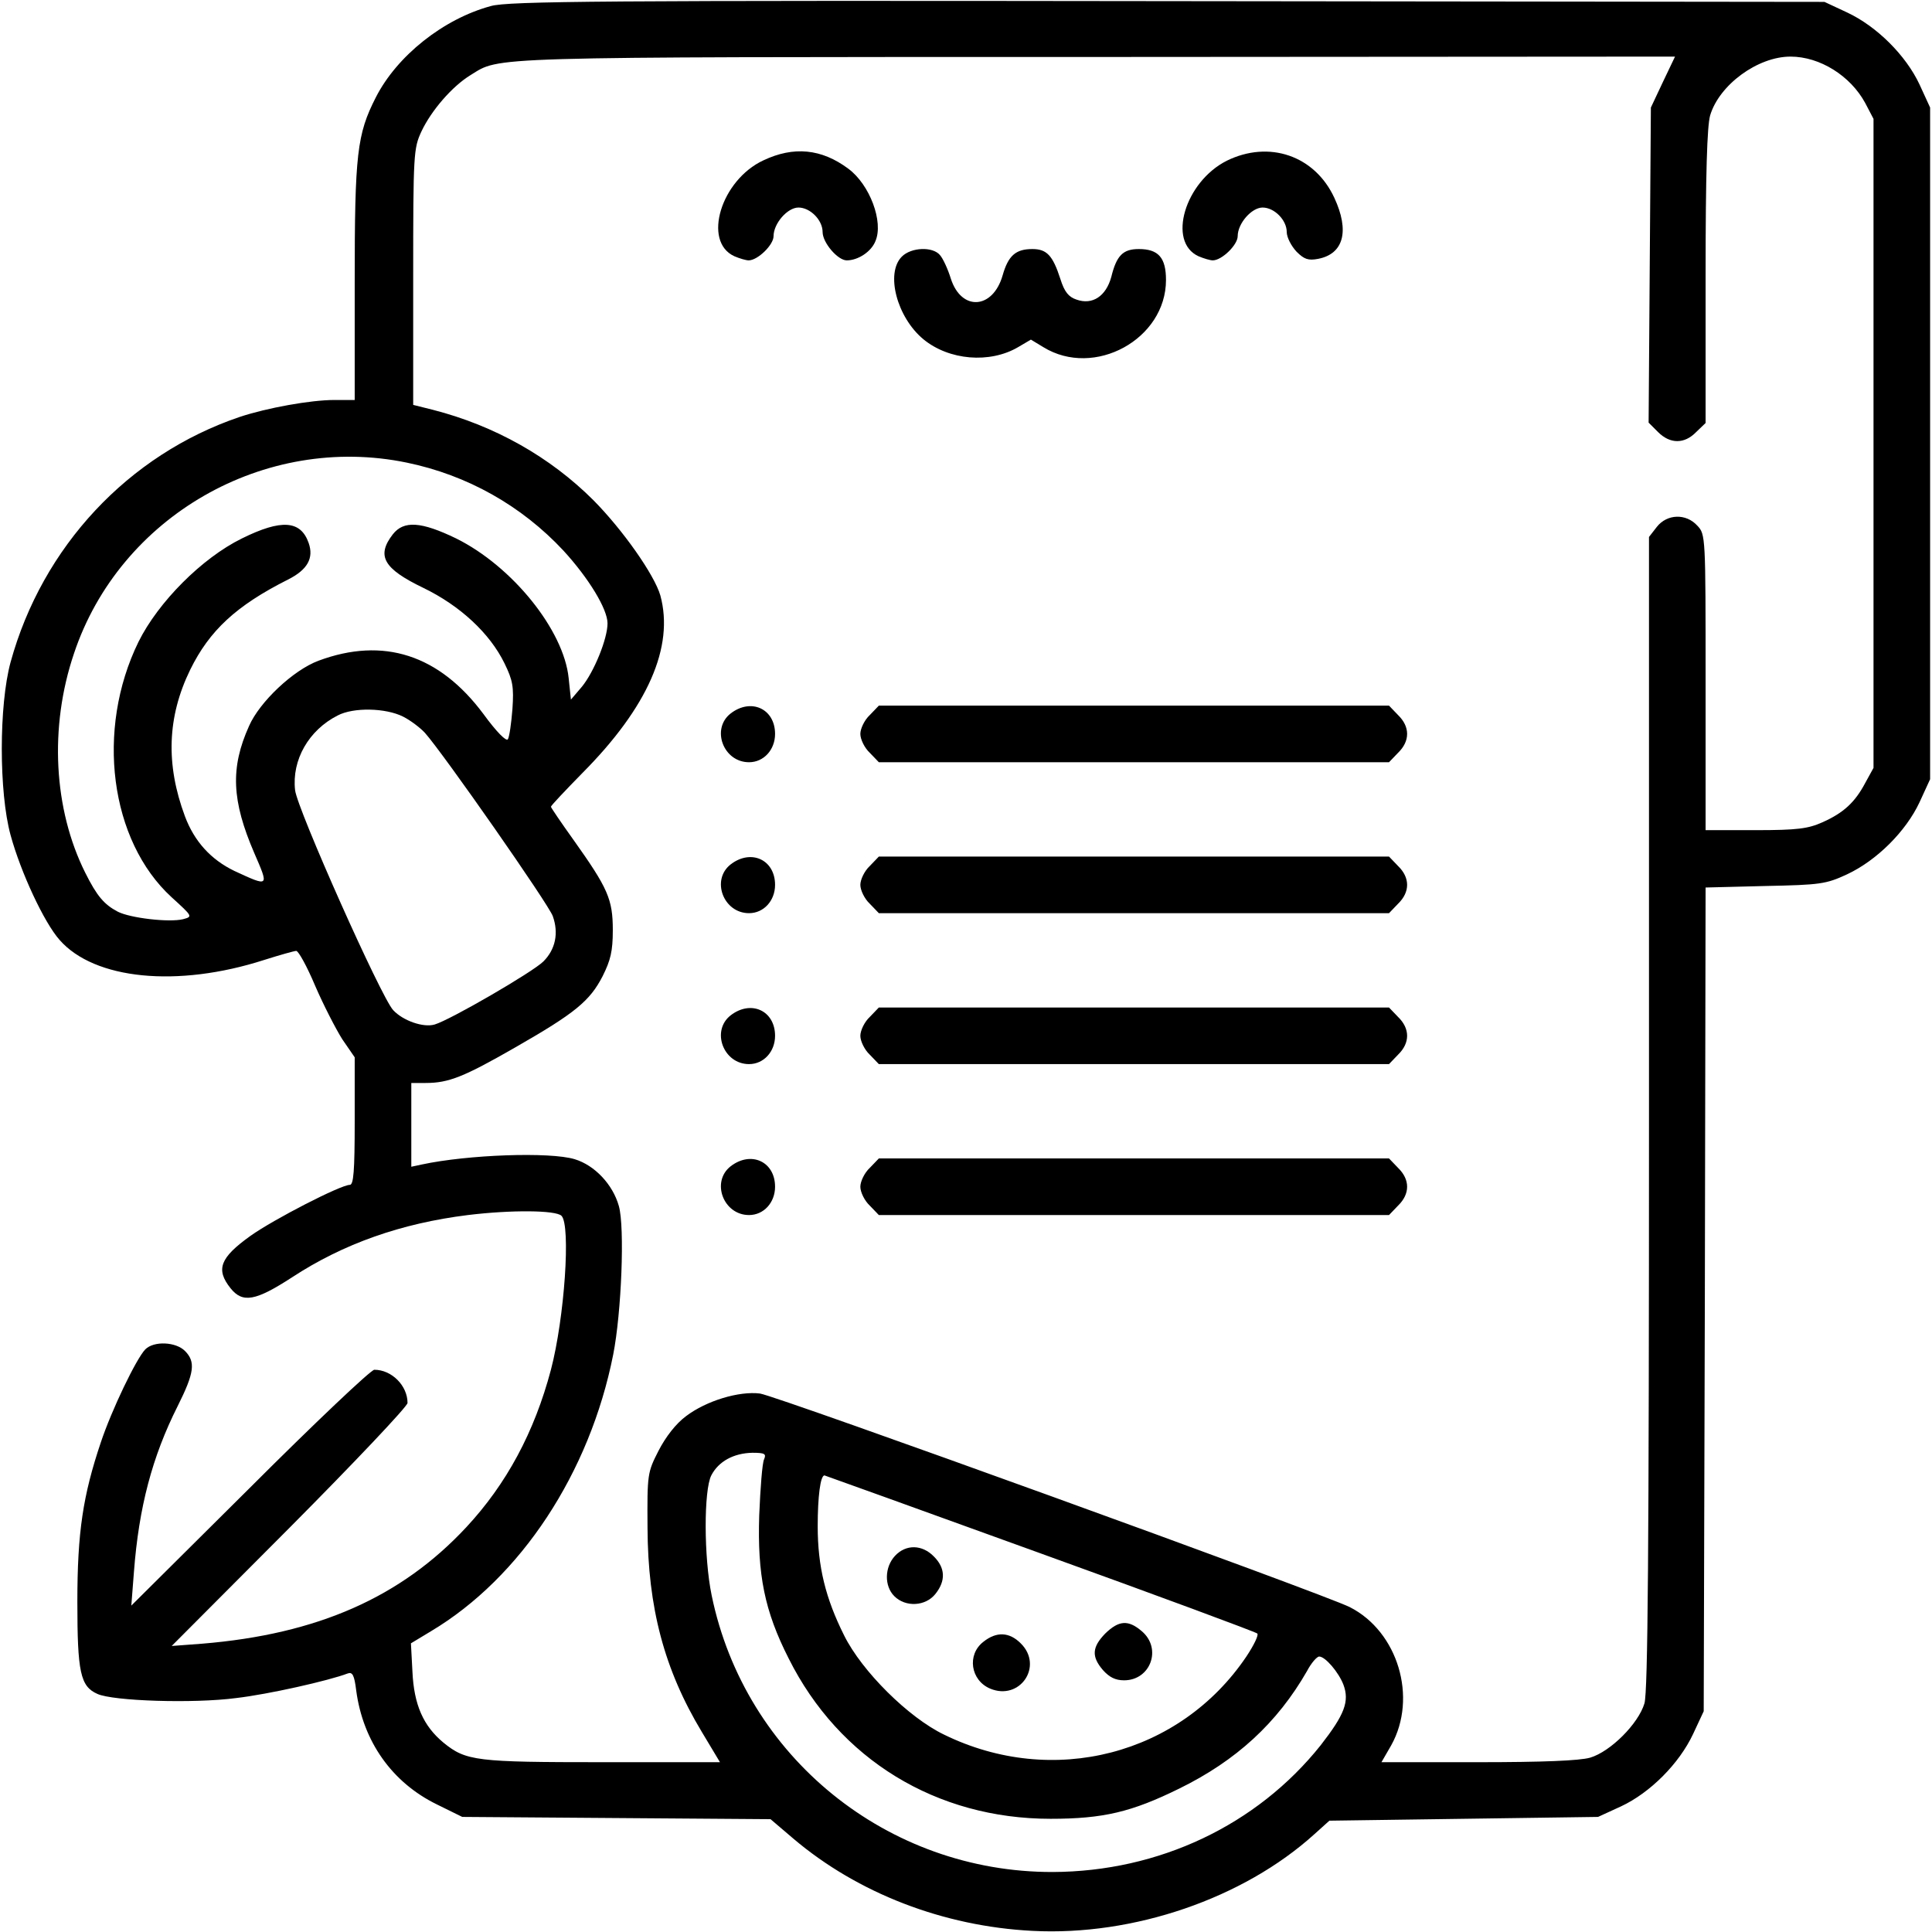 <?xml version="1.0" standalone="no"?>
<!DOCTYPE svg PUBLIC "-//W3C//DTD SVG 20010904//EN" "http://www.w3.org/TR/2001/REC-SVG-20010904/DTD/svg10.dtd">
<svg version="1.0" xmlns="http://www.w3.org/2000/svg" width="512pt" height="512pt"
  viewBox="0 0 512 512" preserveAspectRatio="xMidYMid meet">

  <g transform="translate(0,512) scale(0.1,-0.1)" fill="#000000" stroke="none">
    <path d="M1301 5104 c-126 -34 -249 -132 -305 -242 -50 -98 -56 -150 -56 -489
l0 -313 -54 0 c-63 0 -179 -21 -251 -45 -295 -100 -523 -344 -607 -650 -31
-114 -31 -345 0 -458 27 -99 89 -232 130 -278 92 -105 312 -127 542 -53 41 13
80 24 85 24 6 0 29 -42 50 -92 22 -51 55 -115 72 -142 l33 -48 0 -169 c0 -133
-3 -169 -13 -169 -24 0 -201 -91 -263 -135 -81 -58 -93 -89 -53 -139 32 -40
66 -34 163 29 136 89 289 143 466 165 115 14 233 13 248 -2 25 -25 8 -271 -28
-408 -44 -166 -118 -303 -224 -417 -173 -186 -395 -284 -701 -309 l-80 -6 313
314 c171 172 312 321 312 330 0 46 -42 88 -88 88 -9 0 -158 -141 -330 -313
l-314 -312 7 90 c13 170 48 304 116 439 44 88 48 117 19 146 -24 24 -82 27
-105 4 -24 -25 -89 -160 -118 -247 -47 -140 -62 -237 -62 -422 0 -187 8 -224
53 -244 41 -19 255 -26 368 -11 86 10 245 46 295 65 13 5 18 -4 23 -45 18
-135 95 -244 214 -302 l67 -33 408 -3 409 -3 61 -52 c170 -144 397 -232 633
-244 268 -14 559 86 747 256 l40 36 356 5 356 5 61 28 c77 36 154 113 191 192
l28 60 3 1091 2 1092 158 4 c146 3 161 5 217 31 79 37 156 114 192 191 l28 61
0 890 0 890 -28 61 c-36 77 -113 154 -192 191 l-60 28 -1740 2 c-1496 2 -1748
0 -1794 -13z m3106 -201 l-32 -68 -3 -418 -3 -417 25 -25 c32 -32 70 -32 101
0 l25 24 0 387 c0 276 4 399 12 428 24 81 126 156 213 156 78 0 159 -51 198
-123 l22 -42 0 -860 0 -860 -22 -40 c-27 -51 -57 -79 -113 -104 -38 -17 -66
-21 -177 -21 l-133 0 0 392 c0 388 0 392 -22 415 -30 33 -80 31 -107 -3 l-21
-27 0 -1525 c0 -1172 -3 -1534 -12 -1566 -16 -54 -90 -128 -144 -144 -28 -8
-125 -12 -297 -12 l-256 0 26 45 c70 126 18 301 -110 366 -67 34 -1519 560
-1563 566 -55 7 -142 -19 -196 -60 -27 -20 -54 -55 -73 -92 -29 -57 -30 -61
-29 -204 1 -211 44 -375 144 -541 l48 -80 -310 0 c-336 0 -363 3 -423 52 -53
44 -78 100 -82 188 l-4 75 53 32 c238 142 421 420 483 733 22 111 31 338 15
394 -16 57 -64 108 -117 124 -66 20 -284 12 -405 -14 l-28 -6 0 111 0 111 38
0 c61 0 101 16 237 94 159 91 198 123 232 189 21 42 27 66 27 122 0 82 -13
111 -104 239 -33 46 -60 86 -60 88 0 3 38 43 83 89 174 175 244 335 207 471
-16 55 -99 173 -177 252 -115 115 -262 198 -426 240 l-52 13 0 339 c0 327 1
341 22 386 26 55 81 119 130 149 80 49 18 48 1655 48 l1537 1 -32 -67z m-3329
-1009 c160 -33 304 -114 415 -233 67 -73 117 -155 117 -193 0 -41 -36 -129
-68 -168 l-29 -34 -6 57 c-13 127 -149 296 -298 370 -93 45 -139 48 -168 11
-44 -57 -25 -91 81 -142 97 -47 176 -120 215 -200 22 -45 25 -62 21 -121 -3
-38 -8 -73 -12 -80 -4 -7 -30 19 -65 67 -117 157 -265 205 -437 141 -67 -25
-156 -109 -184 -173 -50 -111 -46 -198 14 -337 39 -90 40 -90 -53 -47 -62 30
-106 78 -131 145 -51 137 -47 263 14 388 51 104 122 170 259 239 52 26 69 57
55 97 -21 60 -72 64 -177 12 -106 -52 -222 -169 -274 -274 -114 -233 -76 -527
88 -677 56 -51 56 -51 30 -58 -37 -9 -140 3 -173 20 -36 19 -55 41 -86 103
-84 168 -96 386 -30 581 121 363 505 584 882 506z m-10 -673 c20 -10 46 -30
58 -43 49 -55 329 -456 339 -486 16 -45 7 -88 -25 -120 -28 -28 -247 -155
-288 -167 -30 -9 -84 10 -110 38 -32 34 -254 532 -260 583 -9 80 36 159 113
198 42 22 127 20 173 -3z m957 -1968 c-5 -10 -10 -77 -13 -149 -5 -157 14
-253 78 -379 134 -268 392 -425 694 -425 140 0 215 18 341 80 151 74 260 174
339 312 11 21 26 38 32 38 16 0 51 -41 64 -74 17 -45 3 -80 -60 -161 -169
-212 -429 -335 -710 -336 -438 -1 -816 305 -904 733 -21 101 -21 279 -1 318
19 37 59 59 109 60 33 0 37 -3 31 -17z m731 -249 c313 -113 572 -209 576 -213
4 -4 -9 -31 -29 -61 -176 -261 -513 -348 -801 -207 -94 45 -218 168 -265 263
-49 98 -70 182 -70 289 0 78 7 135 18 135 1 0 259 -93 571 -206z" />
    <path d="M2023 4695 c-112 -52 -162 -215 -77 -254 14 -6 31 -11 38 -11 24 0
66 41 66 64 0 34 37 76 66 76 31 0 64 -33 64 -65 0 -28 40 -75 64 -75 30 0 65
23 76 51 22 51 -15 150 -72 192 -71 53 -145 60 -225 22z" />
    <path d="M3251 4694 c-111 -56 -158 -215 -75 -253 14 -6 31 -11 38 -11 24 0
66 41 66 64 0 34 37 76 66 76 31 0 64 -33 64 -65 0 -14 12 -37 26 -52 20 -20
31 -24 57 -19 68 13 84 74 43 162 -52 112 -173 153 -285 98z" />
    <path d="M2390 4440 c-44 -44 -13 -161 57 -219 68 -56 176 -65 251 -21 l34 20
33 -20 c135 -83 325 21 325 178 0 59 -20 82 -72 82 -42 0 -59 -17 -73 -74 -14
-51 -50 -75 -92 -60 -21 7 -32 20 -43 55 -20 62 -36 79 -74 79 -44 0 -64 -17
-79 -70 -26 -90 -109 -95 -137 -9 -8 26 -21 54 -29 63 -19 23 -76 21 -101 -4z" />
    <path d="M1936 3229 c-52 -41 -19 -129 49 -129 39 0 69 33 69 75 0 67 -64 96
-118 54z" />
    <path d="M2305 3225 c-14 -13 -25 -36 -25 -50 0 -14 11 -37 25 -50 l24 -25
676 0 676 0 24 25 c32 31 32 69 0 100 l-24 25 -676 0 -676 0 -24 -25z" />
    <path d="M1936 2829 c-52 -41 -19 -129 49 -129 39 0 69 33 69 75 0 67 -64 96
-118 54z" />
    <path d="M2305 2825 c-14 -13 -25 -36 -25 -50 0 -14 11 -37 25 -50 l24 -25
676 0 676 0 24 25 c32 31 32 69 0 100 l-24 25 -676 0 -676 0 -24 -25z" />
    <path d="M1936 2429 c-52 -41 -19 -129 49 -129 39 0 69 33 69 75 0 67 -64 96
-118 54z" />
    <path d="M2305 2425 c-14 -13 -25 -36 -25 -50 0 -14 11 -37 25 -50 l24 -25
676 0 676 0 24 25 c32 31 32 69 0 100 l-24 25 -676 0 -676 0 -24 -25z" />
    <path d="M1936 2029 c-52 -41 -19 -129 49 -129 39 0 69 33 69 75 0 67 -64 96
-118 54z" />
    <path d="M2305 2025 c-14 -13 -25 -36 -25 -50 0 -14 11 -37 25 -50 l24 -25
676 0 676 0 24 25 c32 31 32 69 0 100 l-24 25 -676 0 -676 0 -24 -25z" />
    <path d="M2372 997 c-28 -30 -29 -80 -2 -107 30 -30 83 -27 109 6 28 35 26 69
-4 99 -31 32 -74 33 -103 2z" />
    <path d="M2929 791 c-35 -36 -37 -61 -6 -97 17 -19 33 -27 56 -27 70 0 101 84
47 130 -36 31 -61 29 -97 -6z" />
    <path d="M2606 769 c-44 -34 -34 -102 18 -124 79 -33 142 60 81 120 -30 30
-64 32 -99 4z" />
  </g>
</svg>

